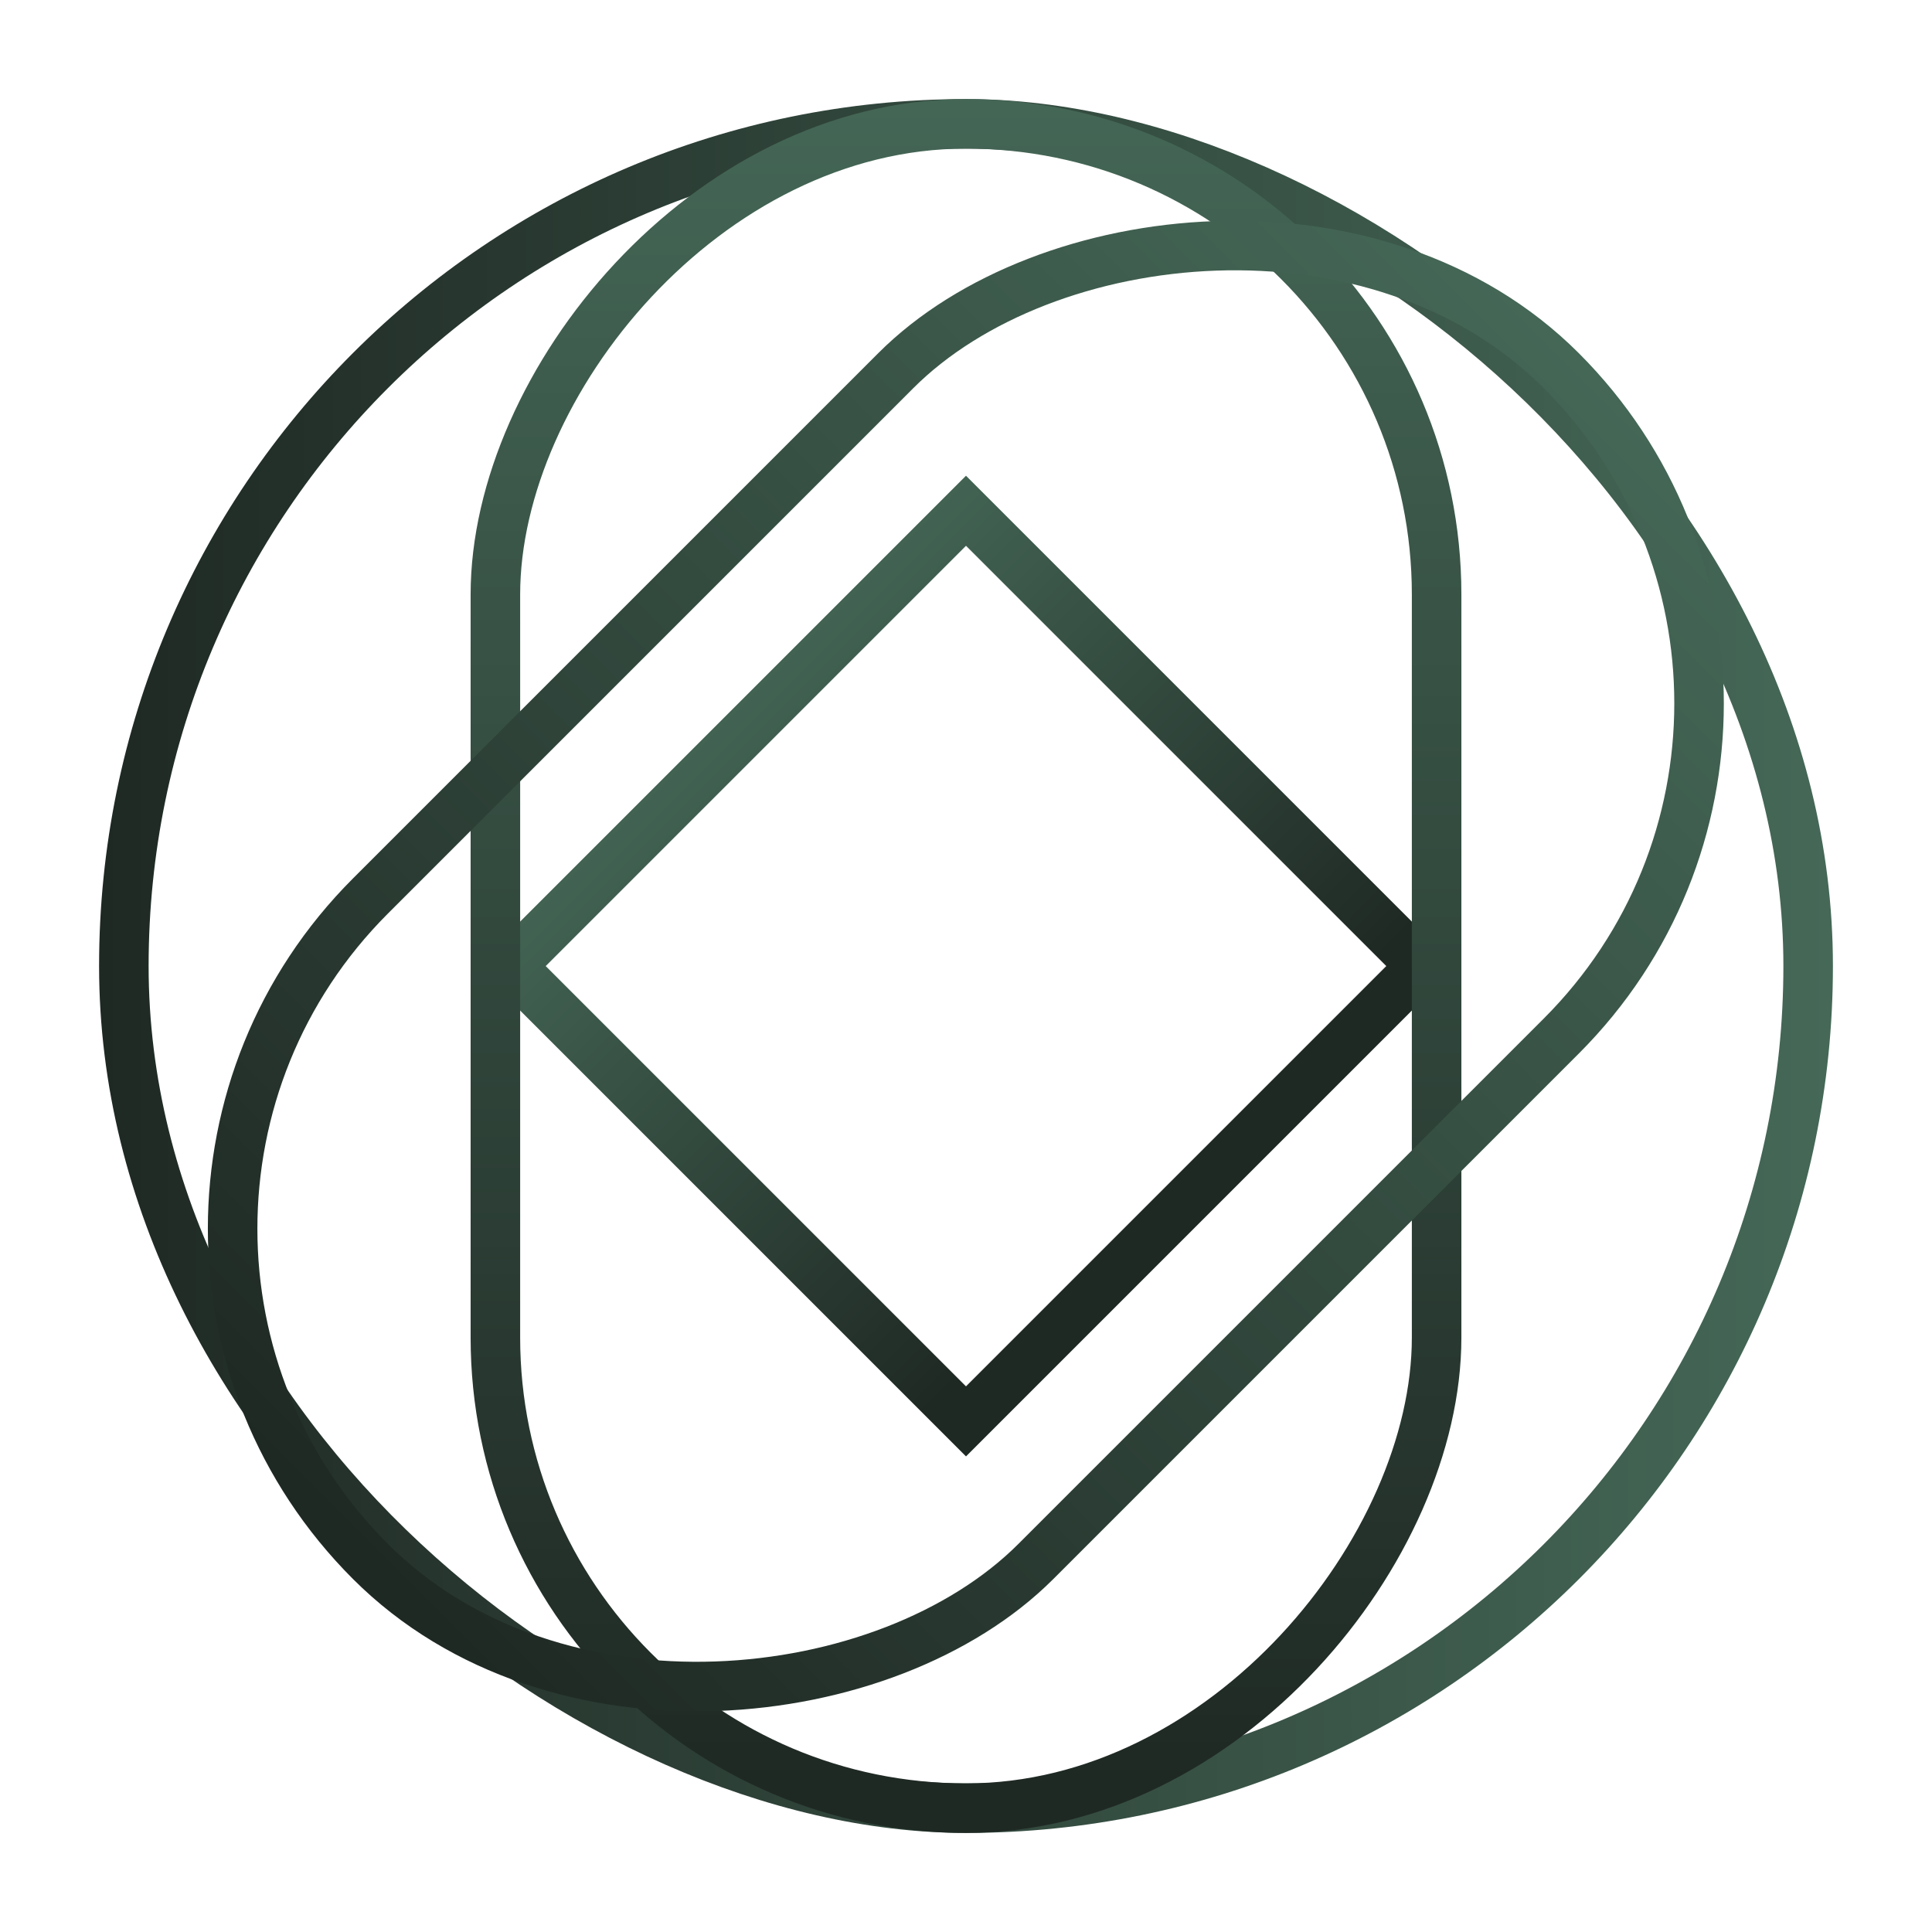 <svg width="78" height="78" viewBox="0 0 78 78" fill="none" xmlns="http://www.w3.org/2000/svg">
<rect x="1" y="1" width="68" height="68" rx="34" transform="matrix(4.37114e-08 1 1 -4.37114e-08 4 4)" stroke="url(#paint0_linear_354_12651)" stroke-width="2"/>
<rect y="-1.414" width="26" height="26" transform="matrix(0.707 -0.707 -0.707 -0.707 38 56.385)" stroke="url(#paint1_linear_354_12651)" stroke-width="2"/>
<rect x="1" y="-1" width="38" height="68" rx="19" transform="matrix(1 -8.74228e-08 -8.74228e-08 -1 19 72)" stroke="url(#paint2_linear_354_12651)" stroke-width="2"/>
<rect x="1.414" y="-1.19209e-07" width="38" height="68" rx="19" transform="matrix(0.707 0.707 0.707 -0.707 0.523 48.607)" stroke="url(#paint3_linear_354_12651)" stroke-width="2"/>
<defs>
<linearGradient id="paint0_linear_354_12651" x1="35" y1="70" x2="35" y2="2.26141e-06" gradientUnits="userSpaceOnUse">
<stop stop-color="#456857"/>
<stop offset="1" stop-color="#1F2924"/>
</linearGradient>
<linearGradient id="paint1_linear_354_12651" x1="14" y1="28" x2="14" y2="9.04562e-07" gradientUnits="userSpaceOnUse">
<stop stop-color="#456857"/>
<stop offset="1" stop-color="#1F2924"/>
</linearGradient>
<linearGradient id="paint2_linear_354_12651" x1="20" y1="70" x2="20" y2="2.26141e-06" gradientUnits="userSpaceOnUse">
<stop stop-color="#456857"/>
<stop offset="1" stop-color="#1F2924"/>
</linearGradient>
<linearGradient id="paint3_linear_354_12651" x1="20" y1="70" x2="20" y2="2.26141e-06" gradientUnits="userSpaceOnUse">
<stop stop-color="#456857"/>
<stop offset="1" stop-color="#1F2924"/>
</linearGradient>
</defs>
</svg>
